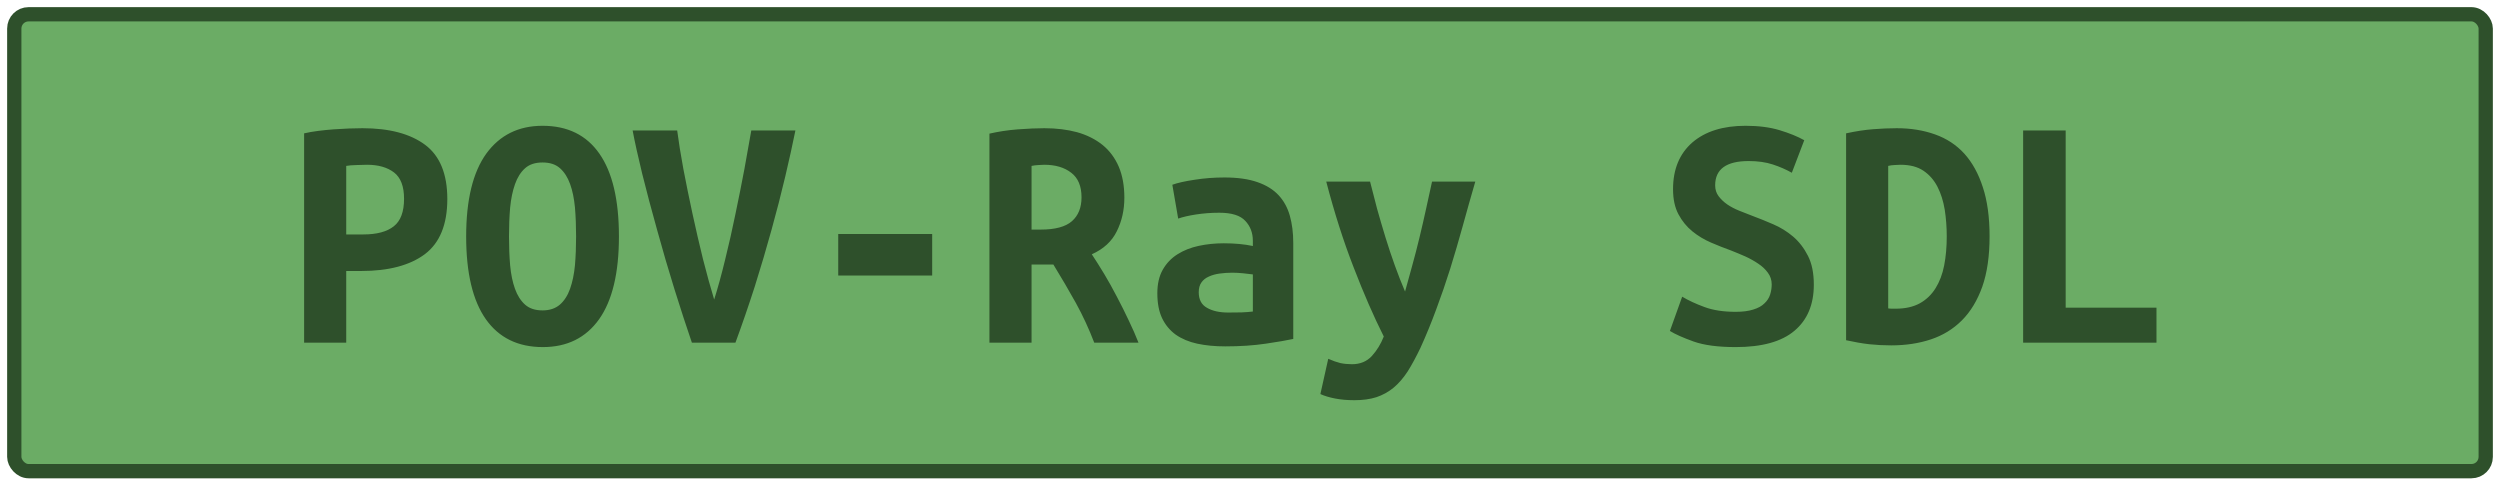 <?xml version="1.0" encoding="UTF-8"?>
<svg height="34" width="175.1" version="1.1" xmlns="http://www.w3.org/2000/svg"><!--Created by Josélio de S. C. Júnior - 2021 - https://github.com/joseliojunior -->
    <rect
        height="32"
        width="173.1"
        rx="1"
        ry="1"
        x="1" y="1"
        fill="#6bac65"
        stroke="#2e502b"
        stroke-width="1" />
    <g transform="translate(0, 12)">
        <path fill="#2e502b" stroke="none" d="M25.38-3.02L25.38-3.02Q28.21-3.02 29.77-1.86Q31.33-0.70 31.33 1.94L31.33 1.94Q31.33 4.61 29.76 5.80Q28.18 6.98 25.30 6.98L25.30 6.98L24.25 6.98L24.25 12L21.30 12L21.30-2.66Q21.73-2.76 22.27-2.83Q22.81-2.90 23.36-2.94Q23.91-2.98 24.44-3Q24.97-3.02 25.38-3.02ZM25.71-0.46L25.71-0.46Q25.45-0.46 24.98-0.44Q24.51-0.43 24.25-0.38L24.25-0.38L24.25 4.42L25.45 4.42Q26.86 4.42 27.58 3.85Q28.30 3.29 28.30 1.92L28.30 1.92Q28.30 0.62 27.60 0.08Q26.89-0.46 25.71-0.46ZM35.65 4.56L35.65 4.56Q35.65 5.64 35.73 6.59Q35.82 7.54 36.07 8.23Q36.32 8.93 36.78 9.34Q37.23 9.74 38 9.74L38 9.74Q38.74 9.74 39.21 9.34Q39.68 8.93 39.93 8.22Q40.18 7.51 40.27 6.58Q40.35 5.64 40.35 4.56L40.35 4.56Q40.35 3.48 40.27 2.53Q40.18 1.58 39.93 0.89Q39.68 0.19 39.22-0.22Q38.77-0.62 38-0.62L38-0.62Q37.23-0.62 36.78-0.22Q36.32 0.19 36.07 0.90Q35.82 1.61 35.73 2.54Q35.65 3.48 35.65 4.56ZM32.65 4.56L32.65 4.56Q32.65 0.72 34.06-1.24Q35.48-3.19 38-3.19L38-3.19Q40.62-3.19 41.98-1.24Q43.35 0.72 43.35 4.56L43.35 4.56Q43.35 8.40 41.96 10.36Q40.57 12.31 38.02 12.31L38.02 12.31Q35.41 12.31 34.03 10.36Q32.65 8.40 32.65 4.56ZM51.51 12L48.46 12Q47.89 10.34 47.24 8.26Q46.59 6.17 46.02 4.09Q45.44 2.02 44.98 0.17Q44.53-1.68 44.31-2.86L44.31-2.86L47.43-2.86Q47.58-1.70 47.86-0.18Q48.15 1.34 48.50 2.96Q48.85 4.58 49.24 6.16Q49.64 7.73 50.02 8.98L50.02 8.98Q50.41 7.75 50.79 6.18Q51.18 4.61 51.51 2.99Q51.85 1.37 52.14-0.17Q52.42-1.70 52.62-2.86L52.62-2.86L55.71-2.86Q55.42-1.42 55.00 0.36Q54.58 2.14 54.04 4.09Q53.50 6.05 52.86 8.08Q52.21 10.10 51.51 12L51.51 12ZM58.71 7.30L58.71 4.39L65.29 4.39L65.29 7.30L58.71 7.30ZM73.14-3.02L73.14-3.02Q74.41-3.02 75.44-2.74Q76.47-2.45 77.22-1.85Q77.96-1.25 78.36-0.32Q78.75 0.60 78.75 1.85L78.75 1.85Q78.75 3.14 78.22 4.20Q77.70 5.26 76.47 5.81L76.47 5.81Q76.88 6.43 77.34 7.19Q77.79 7.94 78.22 8.77Q78.66 9.60 79.05 10.43Q79.45 11.26 79.74 12L79.74 12L76.64 12Q76.09 10.56 75.36 9.23Q74.62 7.90 73.78 6.53L73.78 6.53L72.25 6.53L72.25 12L69.30 12L69.30-2.64Q69.73-2.74 70.24-2.82Q70.76-2.90 71.29-2.94Q71.82-2.98 72.30-3Q72.78-3.02 73.14-3.02ZM75.75 1.82L75.75 1.82Q75.75 0.65 75.03 0.10Q74.31-0.46 73.14-0.46L73.14-0.46Q72.97-0.46 72.73-0.44Q72.49-0.43 72.25-0.38L72.25-0.38L72.25 4.08L72.90 4.08Q74.41 4.08 75.08 3.49Q75.75 2.90 75.75 1.82ZM86.02 9.89L86.02 9.89Q86.50 9.89 86.96 9.88Q87.42 9.86 87.75 9.82L87.75 9.82L87.75 7.22Q87.46 7.18 87.06 7.14Q86.65 7.10 86.31 7.10L86.31 7.10Q85.86 7.10 85.42 7.16Q84.99 7.22 84.67 7.37Q84.34 7.51 84.15 7.78Q83.96 8.04 83.96 8.47L83.96 8.47Q83.96 9.24 84.54 9.56Q85.11 9.89 86.02 9.89ZM85.76 0.43L85.76 0.43Q87.15 0.43 88.08 0.76Q89 1.08 89.55 1.67Q90.10 2.26 90.34 3.11Q90.58 3.96 90.58 5.02L90.58 5.02L90.58 11.74Q89.94 11.88 88.66 12.07Q87.39 12.26 85.81 12.26L85.81 12.26Q84.73 12.26 83.85 12.07Q82.98 11.88 82.35 11.44Q81.73 10.99 81.39 10.28Q81.06 9.58 81.06 8.54L81.06 8.54Q81.06 7.56 81.44 6.89Q81.82 6.22 82.47 5.81Q83.12 5.40 83.96 5.22Q84.80 5.04 85.71 5.04L85.71 5.04Q86.86 5.04 87.75 5.23L87.75 5.23L87.75 4.87Q87.75 4.03 87.22 3.47Q86.70 2.90 85.40 2.90L85.40 2.90Q84.56 2.90 83.78 3.02Q83 3.14 82.52 3.31L82.52 3.31L82.11 0.94Q82.66 0.74 83.67 0.59Q84.68 0.43 85.76 0.43ZM100.30 0.72L103.33 0.72Q102.87 2.30 102.45 3.83Q102.03 5.35 101.58 6.80Q101.12 8.26 100.60 9.65Q100.09 11.04 99.49 12.36L99.49 12.36Q99.03 13.32 98.59 14.02Q98.14 14.71 97.60 15.16Q97.06 15.60 96.40 15.82Q95.74 16.03 94.86 16.03L94.86 16.03Q94.11 16.03 93.50 15.91Q92.89 15.79 92.48 15.60L92.48 15.60L93.03 13.13Q93.51 13.34 93.88 13.43Q94.26 13.51 94.69 13.51L94.69 13.51Q95.55 13.51 96.08 12.94Q96.61 12.36 96.92 11.57L96.92 11.57Q95.86 9.46 94.81 6.73Q93.75 4.01 92.89 0.72L92.89 0.72L95.96 0.72Q96.18 1.61 96.45 2.62Q96.73 3.62 97.04 4.63Q97.35 5.64 97.70 6.61Q98.05 7.58 98.41 8.42L98.41 8.42Q98.65 7.58 98.91 6.61Q99.18 5.64 99.42 4.64Q99.66 3.65 99.88 2.64Q100.11 1.63 100.30 0.72L100.30 0.72ZM121.57 9.84L121.57 9.84Q122.31 9.84 122.80 9.68Q123.30 9.53 123.58 9.25Q123.87 8.98 123.98 8.63Q124.09 8.28 124.09 7.92L124.09 7.92Q124.09 7.46 123.82 7.10Q123.56 6.74 123.15 6.47Q122.74 6.19 122.24 5.96Q121.74 5.74 121.23 5.54L121.23 5.54Q120.56 5.30 119.84 4.99Q119.12 4.68 118.53 4.20Q117.94 3.72 117.56 3.01Q117.18 2.30 117.18 1.25L117.18 1.25Q117.18-0.84 118.53-2.02Q119.89-3.19 122.26-3.19L122.26-3.19Q123.63-3.19 124.65-2.88Q125.67-2.57 126.37-2.18L126.37-2.18L125.50 0.10Q124.90-0.24 124.17-0.48Q123.44-0.72 122.48-0.72L122.48-0.72Q120.13-0.72 120.13 0.98L120.13 0.98Q120.13 1.42 120.37 1.74Q120.61 2.06 120.98 2.32Q121.35 2.57 121.82 2.76Q122.29 2.95 122.74 3.12L122.74 3.12Q123.44 3.38 124.20 3.71Q124.95 4.03 125.59 4.57Q126.22 5.11 126.63 5.92Q127.04 6.72 127.04 7.94L127.04 7.94Q127.04 10.03 125.68 11.17Q124.33 12.31 121.57 12.31L121.57 12.31Q119.72 12.31 118.62 11.92Q117.51 11.52 116.96 11.18L116.96 11.18L117.82 8.78Q118.47 9.17 119.37 9.50Q120.27 9.84 121.57 9.84ZM132.25-0.38L132.25 9.60Q132.37 9.62 132.51 9.62Q132.66 9.62 132.78 9.62L132.78 9.62Q133.78 9.62 134.47 9.24Q135.15 8.86 135.57 8.18Q135.99 7.51 136.17 6.59Q136.35 5.66 136.35 4.56L136.35 4.56Q136.35 3.60 136.21 2.69Q136.06 1.78 135.70 1.08Q135.34 0.38 134.72-0.04Q134.10-0.46 133.11-0.46L133.11-0.46Q132.92-0.46 132.68-0.44Q132.44-0.43 132.25-0.38L132.25-0.38ZM139.35 4.56L139.35 4.56Q139.35 6.62 138.84 8.08Q138.32 9.53 137.41 10.44Q136.50 11.35 135.24 11.77Q133.98 12.19 132.46 12.19L132.46 12.19Q131.67 12.19 130.92 12.11Q130.16 12.02 129.30 11.83L129.30 11.83L129.30-2.66Q130.30-2.88 131.19-2.95Q132.08-3.02 132.85-3.02L132.85-3.02Q134.31-3.02 135.52-2.59Q136.74-2.16 137.58-1.24Q138.42-0.31 138.88 1.12Q139.35 2.54 139.35 4.56ZM151.04 9.55L151.04 12L141.70 12L141.70-2.86L144.68-2.86L144.68 9.55L151.04 9.55Z"/>
    </g>
</svg>